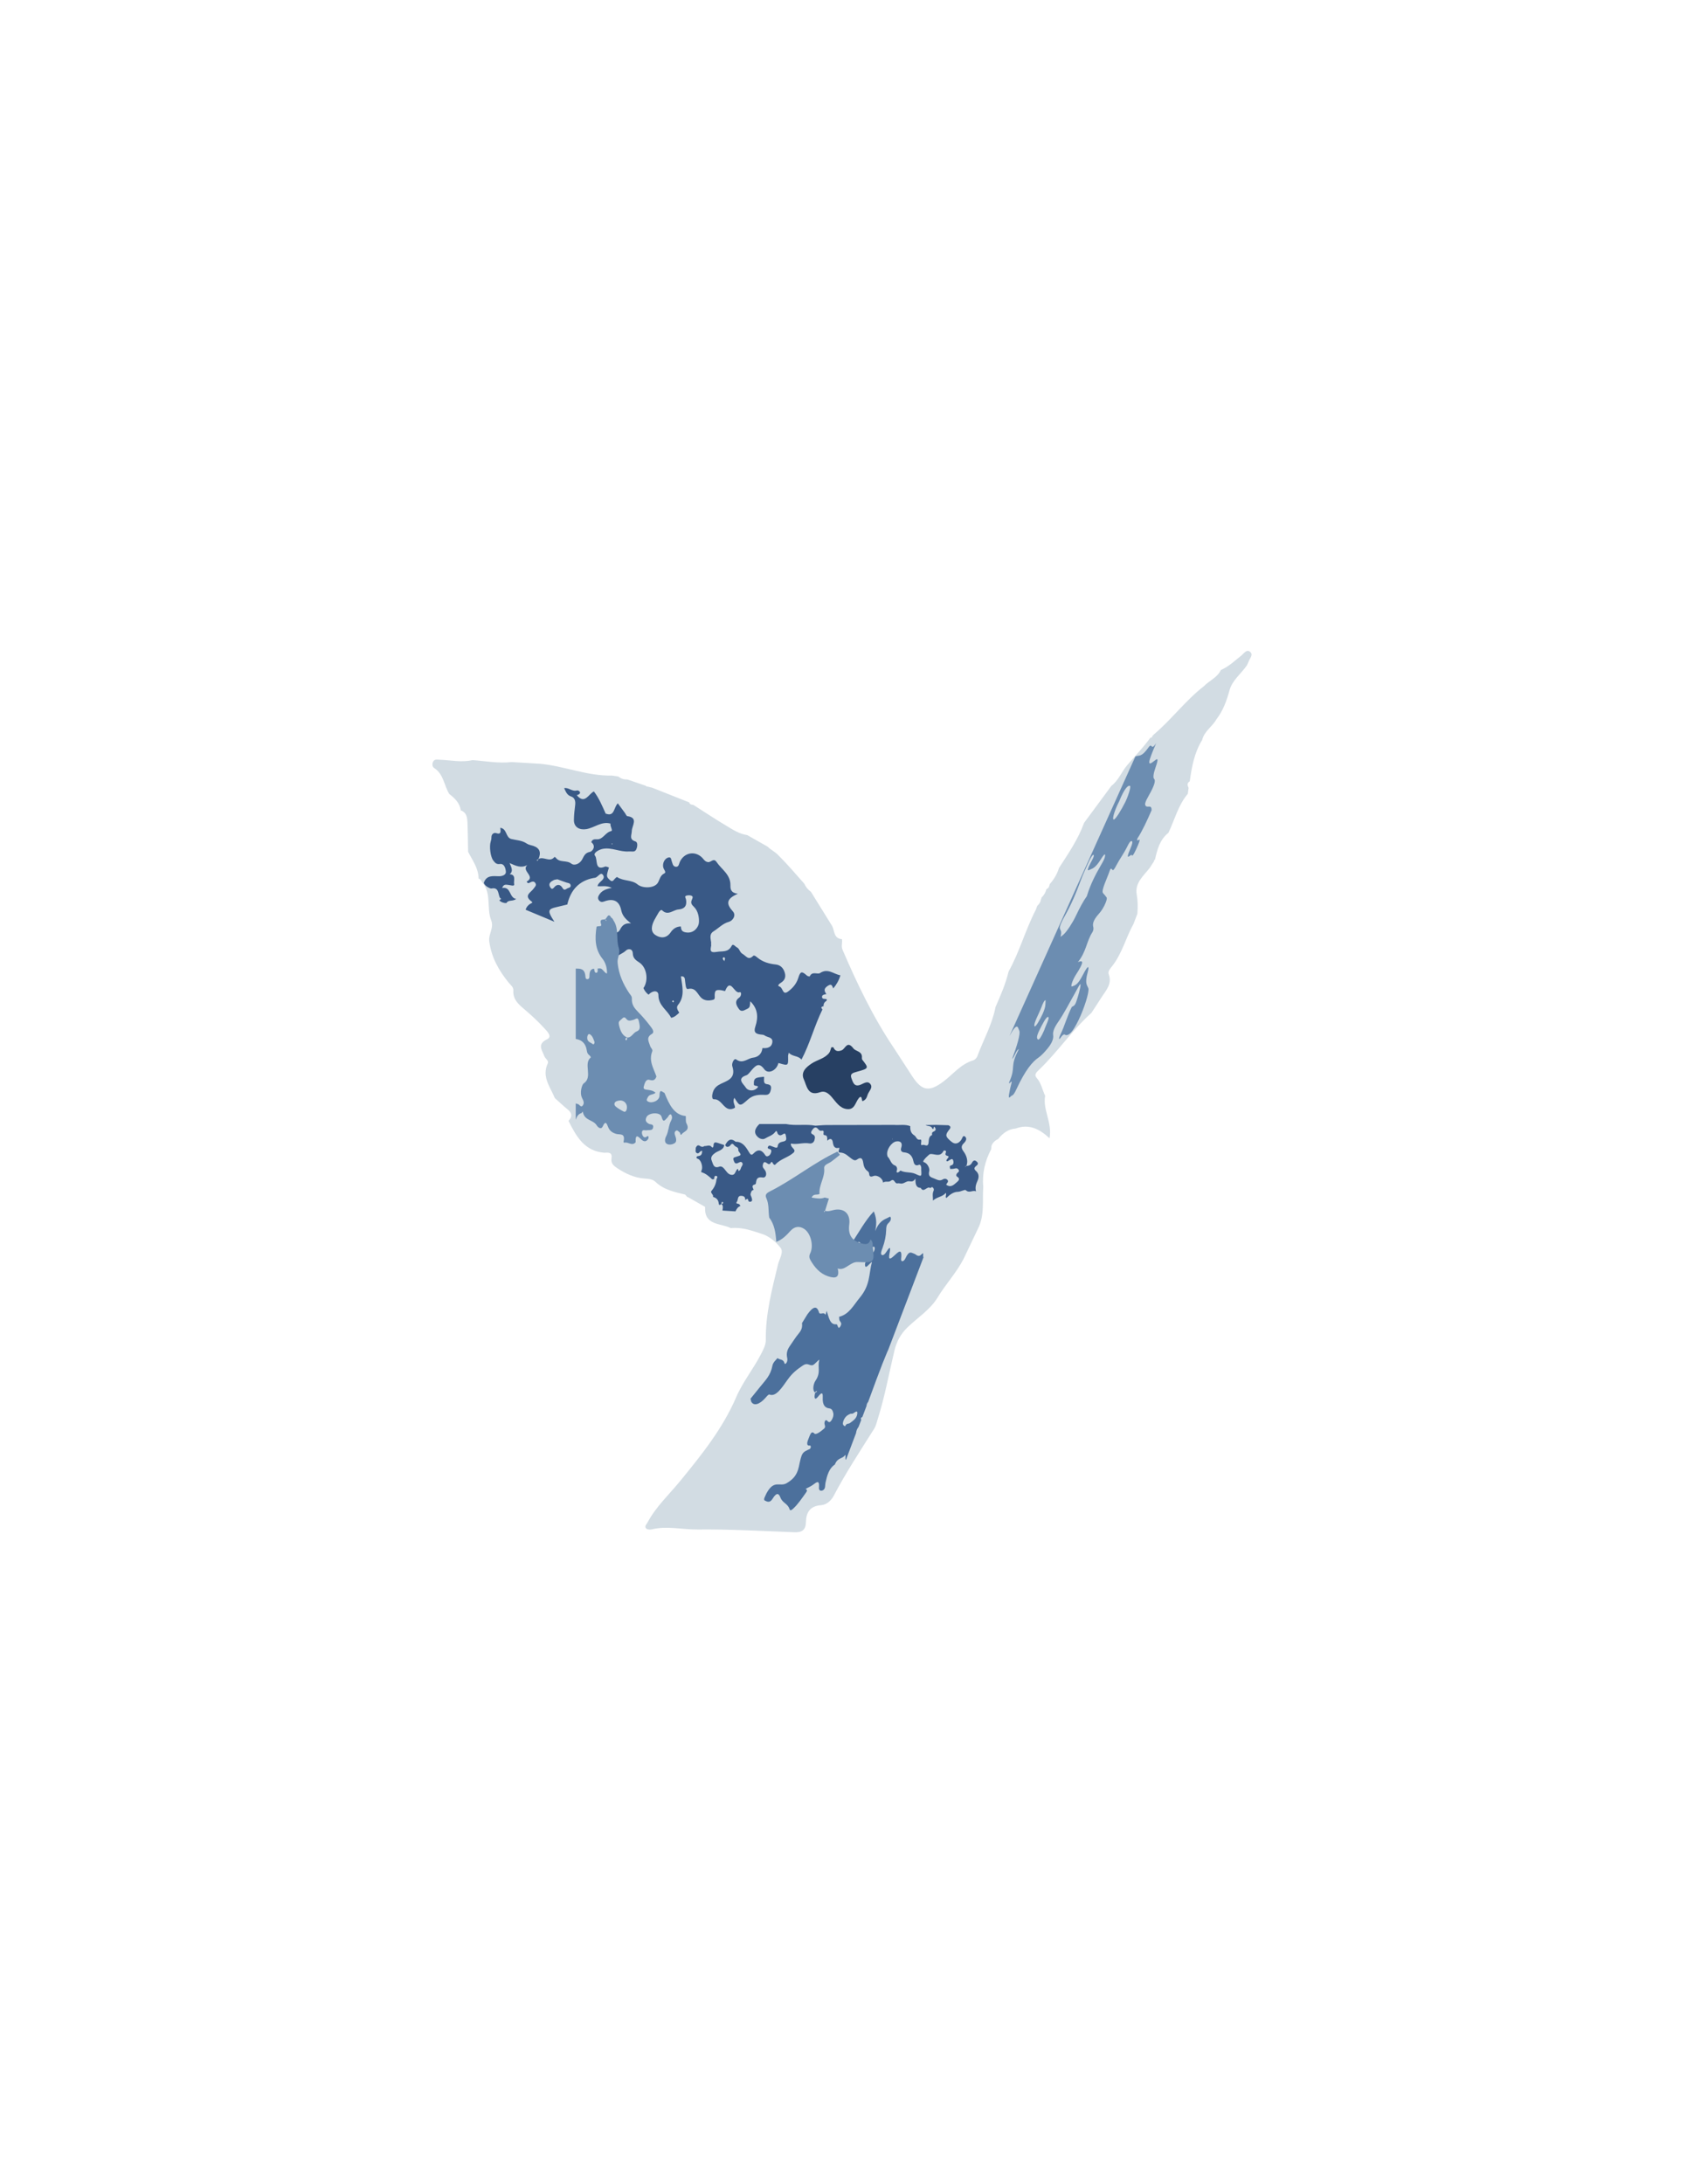 <?xml version="1.0" encoding="utf-8"?>
<!-- Generator: Adobe Illustrator 16.2.0, SVG Export Plug-In . SVG Version: 6.00 Build 0)  -->
<!DOCTYPE svg PUBLIC "-//W3C//DTD SVG 1.1//EN" "http://www.w3.org/Graphics/SVG/1.1/DTD/svg11.dtd">
<svg version="1.1" id="레이어_1" xmlns="http://www.w3.org/2000/svg" xmlns:xlink="http://www.w3.org/1999/xlink" x="0px"
	 y="0px" width="612px" height="792px" viewBox="0 0 612 792" enable-background="new 0 0 612 792" xml:space="preserve">
<path fill-rule="evenodd" clip-rule="evenodd" fill="#D2DCE3" d="M173.609,318.583c-0.006-3.735-2.215-6.612-3.794-9.733
	c-0.068-3.473-0.079-6.947-0.227-10.417c-0.079-1.86-0.216-3.806-2.438-4.576c-0.348-2.718-2.172-4.404-4.175-5.965
	c-1.909-3.079-1.993-7.197-5.478-9.412c-0.713-0.453-0.811-1.561-0.319-2.392c0.546-0.921,1.526-0.633,2.361-0.604
	c3.951,0.133,7.892,1.064,11.854,0.133c4.737,0.342,9.446,1.258,14.227,0.713c3.432,0.205,6.864,0.41,10.296,0.615
	c8.798,0.815,17.128,4.484,26.093,4.279c0.75,0.107,1.5,0.214,2.25,0.321c0.969,0.763,2.054,1.169,3.301,1.083
	c2.258,0.772,4.516,1.544,6.774,2.316c0.129,0.236,0.326,0.325,0.589,0.265c0.547,0.136,1.095,0.272,1.643,0.409
	c4.498,1.781,8.995,3.561,13.493,5.341l-0.045-0.089c0.152,0.914,0.933,0.861,1.574,1.023c3.833,2.44,7.615,4.964,11.516,7.291
	c2.505,1.494,4.958,3.199,7.969,3.619c2.479,1.407,4.959,2.814,7.438,4.22c1.076,1.107,2.485,1.737,3.619,2.86
	c3.401,3.371,6.507,6.988,9.662,10.57c0.533,1.194,1.342,2.163,2.399,2.927c2.567,4.137,5.134,8.273,7.702,12.411
	c0.923,1.773,0.522,4.536,3.543,4.743c0.26,1.277-0.374,2.471,0.241,3.9c5.289,12.295,11.026,24.342,18.534,35.472
	c2.237,3.441,4.477,6.881,6.711,10.323c3.461,5.33,6.142,5.829,11.315,1.942c3.537-2.657,6.312-6.361,10.827-7.68
	c0.613-0.18,1.278-0.919,1.511-1.55c2.192-5.939,5.386-11.51,6.583-17.814c1.848-4.193,3.667-8.396,4.745-12.871
	c3.982-7.137,6.084-15.104,9.849-22.336c0.175-0.475,0.351-0.949,0.526-1.424l-0.01-0.003c0.686-0.666,1.251-1.398,1.352-2.394
	c0.154-0.163,0.212-0.354,0.174-0.576c0.919-0.867,1.522-1.916,1.833-3.138c0.833-0.305,1.062-1.009,1.182-1.785
	c1.527-1.712,2.688-3.635,3.351-5.843c3.401-5.262,6.962-10.437,9.119-16.391c3.306-4.476,6.611-8.951,9.917-13.425
	c2.594-1.959,3.671-5.093,5.745-7.512c2.82-3.292,5.862-6.445,8.42-9.976c0.469,0.092,0.649-0.158,0.684-0.58
	c0.222-0.221,0.442-0.441,0.664-0.662c6.384-5.416,11.4-12.251,18.042-17.401c1.97-2.04,4.862-3.114,6.156-5.864
	c2.858-1.245,5.082-3.375,7.468-5.29c0.889-0.713,1.836-2.267,3.023-1.386c1.449,1.076-0.015,2.431-0.439,3.629
	c-0.163,0.462-0.402,0.896-0.608,1.343c-2.071,3.027-5.313,5.424-6.287,8.971c-1.056,3.841-2.316,7.43-4.755,10.576
	c-1.485,2.684-4.44,4.352-5.199,7.536c-2.845,4.595-3.771,9.766-4.503,14.994c-1.098,0.623-0.817,1.485-0.413,2.37
	c-0.094,0.711-0.187,1.423-0.28,2.136c-3.518,4.14-4.754,9.416-7.049,14.163c-3.149,2.489-4.049,6.104-4.879,9.753
	c-0.269,0.07-0.368,0.24-0.3,0.509c-0.536,0.827-1.072,1.653-1.608,2.48c-2.254,2.879-5.451,5.454-4.707,9.601
	c0.427,2.377,0.432,4.651,0.243,6.99c-0.462,1.222-0.925,2.444-1.388,3.665c-2.736,4.889-4.063,10.483-7.515,15.015
	c-0.715,1-1.937,2.06-1.497,3.251c1.326,3.593-1.022,5.866-2.637,8.43c-1.187,1.885-2.428,3.734-3.646,5.6
	c-7.018,6.304-12.286,14.22-19.093,20.72c-0.787,0.751-1.806,1.682-0.764,2.846c1.687,1.882,2.043,4.34,3.088,6.495
	c-0.96,5.021,2.632,9.639,1.593,15.399c-3.835-3.564-7.653-5.281-12.288-3.529c-2.743,0.193-4.689,1.73-6.341,3.763
	c-1.093,0.544-1.98,1.291-2.424,2.473c-0.051,0.47-0.102,0.94-0.151,1.411l0.001-0.092c-2.245,4.267-3.301,8.782-2.85,13.613
	c-0.361,4.973,0.527,10.095-1.768,14.838c-1.807,3.784-3.613,7.569-5.419,11.355c-2.599,4.98-6.464,9.101-9.373,13.903
	c-2.649,4.376-7.172,7.237-10.858,10.769c-2.571,2.463-4.037,5.252-4.839,8.637c-1.953,8.247-3.478,16.601-6.023,24.702
	c-0.373,1.19-0.655,2.469-1.306,3.503c-5.028,7.988-10.24,15.86-14.632,24.238c-0.939,1.792-2.58,3.316-4.668,3.468
	c-3.961,0.286-5.361,2.615-5.44,6.111c-0.066,2.94-1.489,3.804-4.287,3.692c-11.71-0.464-23.429-1.115-35.139-1.003
	c-5.461,0.053-10.923-1.385-16.387-0.064c-0.665,0.161-1.697,0.132-2.108-0.271c-0.805-0.786,0.118-1.563,0.51-2.295
	c3.042-5.686,7.779-10.039,11.798-14.952c7.75-9.477,15.419-19.001,20.305-30.377c2.383-5.548,6.235-10.23,8.973-15.566
	c0.867-1.689,1.81-3.376,1.783-5.267c-0.133-9.362,2.253-18.292,4.412-27.276c0.486-2.023,2.154-4.473,0.939-6.064
	c-1.658-2.172-4.178-4.222-6.739-5.042c-3.602-1.153-7.341-2.541-11.315-2.099c-3.651-1.868-9.668-0.845-9.328-7.621
	c0.006-0.129-0.365-0.293-0.576-0.413c-1.9-1.085-3.803-2.164-5.706-3.245c0,0-0.139,0.076-0.139,0.076
	c-0.262-0.316-0.523-0.632-0.785-0.947c-3.851-0.952-7.756-1.713-10.8-4.634c-1.104-1.059-2.697-1.096-4.21-1.221
	c-3.551-0.294-6.689-1.781-9.619-3.71c-1.25-0.822-2.423-1.756-2.113-3.595c0.357-2.118-1.041-2.174-2.549-2.02
	c-7.29-0.546-10.256-5.967-13.05-11.579c1.377-1.449,1.36-2.76-0.251-4.078c-1.621-1.326-3.146-2.77-4.712-4.16
	c-1.634-4.041-4.86-7.723-2.55-12.625c0.441-0.935-0.931-1.678-1.259-2.593c-0.786-2.186-2.778-4.3,1.033-6.137
	c1.985-0.957-0.085-2.934-0.992-3.927c-2.268-2.481-4.75-4.792-7.323-6.962c-2.171-1.829-4.162-3.603-3.958-6.771
	c0.083-1.28-0.965-1.952-1.665-2.811c-3.604-4.425-6.326-9.209-7.073-15.044c-0.338-2.645,1.789-4.828,0.698-7.582
	c-1.718-4.34,0.176-9.543-3.091-13.596C174.64,319.558,174.448,318.776,173.609,318.583z"/>
<path fill-rule="evenodd" clip-rule="evenodd" fill="#395986" d="M235.279,360.679c-0.818-0.623-1.444-1.413-1.857-2.388
	c1.975-2.841,1.208-7.547-1.521-9.306c-1.167-0.751-2.267-1.502-2.331-3.194c-0.076-2.049-1.838-1.763-2.461-1.15
	c-1.204,1.183-2.822,1.525-3.96,2.696c-1.919-1.147-3.837-2.296-5.755-3.443c0.6-0.39,1.199-0.78,1.799-1.171
	c4.333-0.566-0.404-4.278,1.982-5.61c1.127,0.821,2.773,1.855,3.761-0.053c0.845-1.637,1.85-2.407,3.964-2.238
	c-1.909-1.531-3.104-2.672-3.551-4.835c-0.703-3.416-2.936-4.335-6.22-3.096c-0.753,0.283-1.332,0.175-1.813-0.4
	c-0.517-0.616-0.401-1.295,0.002-1.956c0.949-1.563,2.461-2.206,4.638-2.581c-2.061-0.98-3.608-0.481-5.103-0.613l-0.082-0.108
	c0.077-0.186,0.139-0.382,0.237-0.556c0.652-1.143,2.745-1.925,1.762-3.395c-0.87-1.301-1.825,0.79-2.867,0.997
	c-0.188,0.038-0.382,0.046-0.57,0.081c-5.192,0.984-8.3,4.267-9.53,9.615c-1.38,0.334-2.757,0.683-4.142,0.998
	c-2.651,0.605-2.927,1.302-1.461,3.782c0.297,0.502,0.623,0.986,0.935,1.479c-3.479-1.451-6.959-2.903-10.438-4.355
	c0.231-0.939,0.813-1.581,1.561-2.102c0.311-0.217,1.269-0.396,0.587-0.895c-3.013-2.206-0.219-3.258,0.736-4.67
	c0.43-0.636,1.232-1.18,0.587-2.084c-0.501-0.704-1.182-0.471-1.832-0.158c-0.395,0.189-0.84,0.574-1.265-0.311
	c3.457-1.905-2.166-3.843,0.241-6.012c-2.207,1.253-4.082,0.349-6.444-0.695c0.777,1.736,1.353,3.022,0.042,4.058l-0.086,0.08
	l0.074-0.093c2.44,0.12,1.373,2.42,1.618,3.545c0.221,1.007-1.31,0.403-2.091,0.333c-0.816-0.071-1.717-0.4-2.254,1.108
	c3.345-0.579,2.434,3.555,5.102,3.976c-1.352,1.023-2.822,0.188-3.545,1.479c-0.965,0.07-1.804-0.262-2.553-0.884
	c0.076-0.118,0.151-0.236,0.228-0.353c0.146-0.073,0.292-0.145,0.437-0.218c-0.109-0.101-0.218-0.201-0.326-0.301
	c-0.081-0.098-0.159-0.198-0.236-0.3c-0.608-1.463-0.356-3.807-3.085-3.192c-0.16,0.036-2.232-0.689-2.676-2.056
	c0.947-2.917,3.426-2.441,5.433-2.409c1.445,0.024,2.663-0.588,2.575-1.633c-0.086-1.015-0.458-3.044-2.218-2.799
	c-1.259,0.176-1.757-0.504-2.362-1.282c-1.025-1.321-1.502-5.094-0.921-6.879c0.153-0.469,0.264-0.986,0.253-1.478
	c-0.026-1.279,0.961-1.815,1.687-1.57c2.086,0.707,1.602-0.886,1.531-1.923c2.504,0.33,1.889,3.531,4.007,4.063
	c1.864,0.467,3.869,0.473,5.542,1.625c0.76,0.521,1.621,0.597,2.438,0.874c2.319,0.787,2.903,2.385,1.863,4.77
	c-0.213,0.136-0.426,0.27-0.639,0.405c0.087,0.093,0.175,0.186,0.262,0.278c0.128-0.225,0.257-0.449,0.387-0.674
	c1.813-1.156,4.077,1.404,5.786-0.763c0.026-0.033,0.37,0.118,0.472,0.258c1.423,1.953,3.877,0.77,5.66,2.161
	c1.18,0.922,3.141-0.026,3.935-1.551c0.693-1.33,1.077-2.377,2.817-2.717c0.86-0.168,2.397-2.009,0.476-3.514l0.003,0.003
	c0.365-1.095,1.146-1.078,2.086-1.042c2.182,0.083,3.011-2.527,5.104-2.97c0.795-0.167-0.443-1.733-0.22-2.714l0.086-0.103
	l-0.101,0.088c-3.229-0.945-5.789,1.517-8.768,2.005c-2.364,0.388-4.519-0.617-4.487-3.331c0.021-1.785,0.217-3.577,0.447-5.35
	c0.188-1.454-0.143-2.728-1.458-3.154c-1.536-0.498-1.938-1.782-2.532-3.013c1.629-0.362,2.906,1.366,4.673,0.813
	c0.478-0.148,2.147,0.902,0.115,1.689c-0.002,0-0.199-0.075-0.199-0.075l0.081,0.213c2.851,3.328,4.169-0.539,6.111-1.46
	c1.858,2.407,3.015,5.214,4.251,7.976l-0.084,0.146l0.14-0.089c3.259,1.305,2.857-2.313,4.388-3.717
	c0.877,1.188,1.719,2.332,2.559,3.476c0.296,0.401,0.546,1.119,0.885,1.165c4.149,0.586,1.656,3.471,1.619,5.372
	c-0.03,1.526-1.086,3.057,1.334,3.808c0.933,0.29,0.729,2.058,0.218,2.999c-0.538,0.99-1.628,0.549-2.576,0.624
	c-3.25,0.261-6.285-1.57-9.521-0.936c-1.438,0.281-3.6,1.523-2.806,2.485c1.076,1.298-0.27,5.604,3.628,3.955
	c0.369-0.156,0.928,0.186,1.398,0.296l0.031,0.04c-0.241,0.876-0.584,1.737-0.697,2.63c-0.112,0.895,0.539,1.465,1.147,1.99
	c0.798,0.688,1.179,0.04,1.641-0.51c0.242-0.288,0.759-0.741,0.873-0.664c2.278,1.55,5.313,0.916,7.411,2.663
	c1.857,1.546,6.231,1.454,7.41-0.653c0.669-1.197,0.844-2.653,2.296-3.325c0.699-0.324,0.173-1.015-0.116-1.547
	c-0.85-1.566-0.003-3.771,1.563-4.208c1.07-0.298,1.002,0.617,1.226,1.226c0.308,0.835,0.39,1.948,1.421,2.104
	c1.201,0.182,1.208-1.05,1.573-1.823c1.71-3.613,6.056-4.094,8.545-0.927c0.452,0.573,0.911,0.975,1.655,1.074
	c1.042,0.139,2.033-1.638,3.102-0.04c1.82,2.725,5.089,4.482,5.028,8.462c-0.02,1.379,0.121,2.712,2.694,3.06
	c-4.317,1.846-4.241,3.704-1.802,6.395c1.287,1.422-0.049,3.389-1.457,3.772c-2.246,0.613-3.707,2.294-5.546,3.435
	c-1.792,1.11-0.943,2.858-0.857,4.41l0.017-0.03c-0.04,0.068-0.118,0.14-0.111,0.203c0.016,0.149,0.071,0.294,0.111,0.441
	l-0.017-0.023c-0.275,1.702-0.724,2.954,2.06,2.458c2.039-0.363,4.031,0.315,5.335-2.158c0.543-1.028,1.273,0.217,1.91,0.519
	c0.996,0.473,0.976,1.759,2.064,2.374c1.309,0.739,2.088,2.485,3.831,0.731c0.381-0.384,1.074,0.207,1.534,0.588
	c1.966,1.628,4.24,2.271,6.696,2.528c1.656,0.174,2.772,1.275,3.262,3.003c0.456,1.603-0.05,2.756-1.401,3.605
	c-0.49,0.308-1.585,1.07-0.492,1.394c1.255,0.37,1.052,3.283,3.025,1.834c1.685-1.238,3.068-2.773,3.737-4.909
	c0.787-2.51,1.271-2.617,3.195-0.884c0.242,0.219,0.958,0.33,0.986,0.265c0.874-2.008,2.837-0.613,3.726-1.204
	c2.868-1.905,4.974,0.414,7.396,0.806c-0.513,1.802-1.411,3.371-2.592,4.767c-0.414-0.827-0.478-1.929-1.949-0.961
	c-1.462,0.96-1.479,1.774-0.535,2.998l0.001-0.003c-0.639,0.171-1.581,0.208-1.592,1.002c-0.013,0.958,0.982,0.678,1.588,0.831
	l0.153,0.149c0.029,0.18-0.015,0.337-0.134,0.47c-0.694,0.444-1.122,1.049-1.045,1.952l0.007,0.003
	c-0.748,0.148-1.153,0.431-0.407,1.161c-2.913,5.899-4.539,12.397-7.619,18.219c-1.203-1.548-3.274-1.005-4.604-2.526
	c-0.138,0.666-0.259,0.961-0.251,1.254c0.088,3.534,0.093,3.533-3.196,2.567c-0.091-0.026-0.191-0.019-0.289-0.026l-0.136-0.085
	l0.081,0.143c-0.651,2.614-3.685,4.066-5.073,2.181c-1.838-2.498-2.971-1.576-4.466,0.125c-0.64,0.728-1.408,1.818-2.029,2.02
	c-3.814,1.232-0.908,3.319-0.303,4.383c0.713,1.257,2.686,1.505,3.885,0.521c1.757-1.442-0.877-0.697-0.888-1.542
	c-0.015-1.089-0.028-2.083,1.124-2.431c0.823-0.248,1.708-0.265,2.564-0.384l-0.005-0.007c0.17,0.999-0.502,2.498,1.09,2.702
	c1.316,0.169,1.664,0.717,1.388,2c-0.264,1.231-0.699,1.968-2.125,1.884c-2.176-0.127-4.314,0.004-6.153,1.65
	c-2.929,2.626-2.976,2.567-4.93-0.578c-0.881,1.395,0.353,2.744,0.178,3.599c-3.835,2.162-4.477-3.306-7.623-3.089
	c-0.574,0.039-0.721-0.848-0.611-1.502c0.258-1.536,0.761-2.667,2.234-3.607c2.41-1.538,6.668-1.851,5.046-6.902
	c-0.296-0.925,0.615-3.005,1.407-2.427c2.406,1.756,4.097-0.385,6.083-0.632c1.884-0.236,3.219-1.327,3.447-3.502l-0.013,0.015
	c1.675,0.142,3.359-0.174,3.607-2.147c0.233-1.867-1.84-1.688-2.848-2.464c-0.35-0.269-0.921-0.245-1.397-0.307
	c-1.695-0.225-2.666-0.7-1.909-2.946c1.095-3.25,0.944-6.422-1.876-9.115c-0.1,2.554-0.199,2.325-2.105,3.248
	c-1.371,0.664-1.871-0.237-2.324-0.931c-0.796-1.219-1.167-2.561,0.438-3.637c0.818-0.55,0.933-2.23,0.109-1.943
	c-1.933,0.672-3.219-5.49-5.222-0.458c-0.035,0.09-0.869-0.202-1.336-0.271c-2.141-0.313-2.548,0.098-2.426,2.518
	c0.045,0.882-0.501,0.942-1.089,1.059c-1.501,0.299-2.94,0.128-4.023-1.054c-1.295-1.413-1.917-3.62-4.604-2.981
	c-0.815,0.193-0.854-1.612-1.012-2.581c-0.156-0.959,0.063-2.151-1.539-1.979c0.453,3.567,1.545,7.153-1.072,10.362
	c-0.733,0.899-0.123,1.931,0.464,2.784c-0.871,0.819-1.729,1.662-2.948,1.868c-1.364-2.833-4.624-4.363-4.616-8.26
	C238.863,359.068,236.779,359.018,235.279,360.679z M246.981,335.947l0.044,0.045c0.042,1.449,0.585,1.979,2.114,2.138
	c2.693,0.281,4.245-1.968,4.398-3.485c0.176-1.743-0.227-4.32-1.786-5.809c-0.863-0.822-1.245-1.397-0.792-2.523
	c0.205-0.511,0.667-1.213-0.147-1.533c-0.508-0.199-1.162-0.18-1.704-0.047c-0.975,0.238-0.332,0.895-0.236,1.423
	c0.414,2.302-0.578,3.458-2.727,3.615c-1.976,0.144-3.837,2.446-5.982,0.274c-0.313-0.317-0.989,0.379-1.296,0.946
	c-0.476,0.878-1.021,1.716-1.483,2.602c-0.988,1.891-1.542,4.143,0.334,5.419c1.745,1.188,3.997,1.411,5.597-0.955
	C244.175,336.781,245.4,335.955,246.981,335.947z M202.229,318.836c-0.475,0.101-0.986,0.104-1.397,0.319
	c-0.972,0.511-2.054,1.18-1.244,2.527c0.817,1.359,1.294,0.058,1.956-0.427c1.03-0.755,1.942-0.296,2.557,0.773
	c0.667,1.161,1.318,0.213,1.954,0.001c0.434-0.146,1.032-0.28,0.964-0.938c-0.096-0.93-0.897-0.864-1.522-1.07
	C204.404,319.666,203.332,319.241,202.229,318.836z M262.761,348.519c0.132-0.483,0.256-0.739,0.25-0.991
	c-0.005-0.142-0.211-0.375-0.351-0.395c-0.36-0.053-0.502,0.26-0.438,0.556C262.271,347.923,262.488,348.117,262.761,348.519z
	 M244.163,362.717c-0.115,0.129-0.32,0.266-0.305,0.366c0.021,0.141,0.206,0.253,0.321,0.378c0.105-0.121,0.303-0.252,0.291-0.358
	C244.453,362.964,244.272,362.846,244.163,362.717z M222.113,305.834c-0.261,0.005-0.315,0.121-0.136,0.325
	c0.022,0.024,0.146-0.051,0.224-0.081C222.172,305.997,222.142,305.916,222.113,305.834z"/>
<path fill-rule="evenodd" clip-rule="evenodd" fill="#395986" d="M350.543,422.777c0.839-0.034,1.584-0.269,2.025-1.104
	c0.433-0.821,0.956-1.199,1.763-0.468c0.83,0.754,0.298,1.16-0.308,1.659c-0.651,0.538-0.729,1.071,0.037,1.737
	c1.036,0.899,1.17,2.132,0.617,3.412c-0.521,1.206-1.052,2.401-0.594,3.993c-1.237-0.598-2.421,0.805-3.723-0.443
	c-0.37-0.354-1.773,0.584-2.907,0.594c-1.546,0.013-2.979,1.073-4.158,2.263c-0.549-0.59,0.213-1.07-0.195-1.87
	c-1.199,1.494-3.146,1.389-4.649,2.787c0.056-1.282-0.32-2.406,0.224-3.533c0.193-0.402,0.08-0.835-0.22-1.169
	c-0.432-0.478-0.917,0.206-0.935,0.191c-1.16-1.017-2.407,1.949-3.502-0.079l0.054-0.053l-0.048,0.059
	c-1.832-0.107-1.931-1.528-1.949-3.405c-0.668,1.159-1.317,1.119-2.199,0.981c-1.119-0.175-2.076,1.149-3.358,0.799
	c-0.318-0.087-0.682-0.097-1.006-0.035c-0.966,0.184-1.049-2.006-2.381-0.911c-0.795,0.654-1.918-0.057-2.785,0.647
	c-0.063-1.556-2.096-2.931-3.521-2.382c-0.948,0.364-1.445,0.26-1.525-0.848c-0.033-0.479-0.274-0.744-0.627-1
	c-0.965-0.698-1.348-1.742-1.506-2.917c-0.239-1.781-0.91-2.185-2.232-1.247c-0.669,0.474-1.161,0.281-1.725-0.088
	c-1.424-0.931-2.515-2.401-4.477-2.434c-1.047-0.019-0.133-1.049-0.27-1.744c-1.597,0.463-2.13-0.437-2.34-1.971
	c-0.157-1.143-0.811-1.724-2.018-0.567c-0.018-1.032,0.17-1.98-1.041-2.038c-0.414-0.021-0.346-0.544-0.286-0.906
	c0.096-0.581-0.169-0.806-0.679-0.692c-0.666,0.148-0.995-0.209-1.417-0.709c-0.616-0.729-1.351-0.512-1.868,0.244
	c-0.388,0.566-1.009,1.303-0.017,1.779c1.024,0.494,0.904,1.17,0.675,2.059c-0.273,1.061-1.144,1.366-1.863,1.237
	c-2.268-0.408-4.469,0.535-6.695,0.047c-0.132,1.316,1.126,1.648,1.332,2.618c-0.102,0.216-0.152,0.491-0.312,0.637
	c-1.992,1.821-4.788,2.284-6.655,4.356c-0.271,0.302-0.737-0.063-0.936-0.499c-0.165-0.361-0.418-0.688-0.711-0.165
	c-0.511,0.908-0.988,0.435-1.537,0.07c-0.779-0.519-1.128-0.308-1.363,0.698c-0.219,0.937,0.356,1.326,0.732,1.869
	c0.878,1.267,0.502,2.937-0.781,2.727c-2.027-0.332-2.296,0.619-2.471,2.169c-0.016,0.135-0.218,0.319-0.36,0.354
	c-1.316,0.32-0.812,1.117-0.463,1.879c0,0.002-0.053,0.078-0.053,0.078c-0.521,0.174-0.848,0.525-0.929,1.107
	c-0.373,0.691,0.166,1.218,0.295,1.819c0.108,0.5,0.363,1.105-0.317,1.344c-0.751,0.263-0.971-0.305-1.079-0.94
	c-0.093-0.016-0.186-0.031-0.278-0.047c-0.23,0.142-0.461,0.282-0.691,0.423c0.059-1.042-0.363-1.482-1.398-1.533
	c-1.526-0.076-1.091,1.448-1.616,2.145c-0.654,0.868,0.615,0.591,0.918,0.952c0.146,0.175,0.254,0.385,0.379,0.579
	c-0.931,0.316-1.422,1.083-1.809,1.956c-1.575-0.099-3.15-0.198-4.726-0.297c0.131-0.841,0.384-1.703-0.356-2.4
	c0.262-0.087,0.582-0.111,0.641-0.463c0.013-0.073-0.229-0.292-0.318-0.271c-0.354,0.082-0.302,0.434-0.343,0.714
	c-0.44,0.39-0.885,0.73-0.989-0.253c-0.139-1.314-0.924-1.959-2.053-2.271c0.282-0.886-1.144-1.503-0.565-2.173
	c1.096-1.27,1.688-2.665,1.838-4.324c0.311-0.406,0.491-0.979-0.077-1.11c-0.8-0.184-0.734,0.605-0.788,1.162
	c-0.245,0.017-0.491,0.034-0.736,0.051c-1.153-1.094-2.339-2.132-3.885-2.569c-0.029-0.129-0.058-0.259-0.087-0.389
	c0.766-1.039,0.188-3.655-0.987-4.374c-0.28-0.172-0.748-0.158-0.693-0.631c0.053-0.452,0.49-0.427,0.818-0.483
	c1.123-0.193,1.142-0.971,1.241-1.876c-1.018-0.034-1.126,1.366-2.014,0.782c-0.692-0.454-0.235-1.221-0.353-1.836
	c0.354-0.676,0.722-1.289,1.587-0.683c0.522,0.367,1.069,0.397,1.604,0.005c0.883,0.096,1.815-0.667,2.667,0.396
	c0.35,0.438,0.618-0.166,0.62-0.625c0.006-1.174,0.633-1.222,1.479-0.926c0.801,0.28,1.61,0.531,2.416,0.795
	c-0.117,0.331-0.166,0.717-0.363,0.981c-0.738,0.993-1.954,1.19-2.896,1.843c-0.931,0.645-1.873,1.515-1.316,2.787
	c0.491,1.123,0.631,3.024,2.712,2.245c0.754-0.283,1.321,0.127,1.898,0.807c0.716,0.844,1.327,1.996,2.559,2.149
	c1.31,0.163,1.389-1.14,1.971-1.894c0.485-0.63,0.506,0.113,0.58,0.459c0.001,0-0.049,0.092-0.049,0.092l0.087-0.052
	c0.508-0.15,0.719-0.589,0.844-1.055c0.178-0.658,0.985-1.283,0.458-1.959c-0.485-0.62-1.141-0.026-1.72,0.187
	c-0.977,0.358-1.163-0.508-1.404-1.146c-0.313-0.83,0.254-0.981,0.866-1.159c2.052-0.593,2.045-0.611,0.939-2.101
	c-0.063-0.084-0.083-0.229-0.072-0.339c0.118-1.173-1.031-1.124-1.4-1.636c-1.071-1.489-1.354,0.056-1.954,0.306
	c-0.621,0.26-1.119,0.202-1.396-0.526c0.862-1.612,1.861-2.742,3.685-1.237c0.149,0.124,0.444,0.049,0.671,0.076
	c2.344,0.283,3.34,2.283,4.439,4.032c0.6,0.955,0.991,0.705,1.528,0.146c1.41-1.468,2.671-1.427,3.892,0.226
	c0.356,0.48,0.526,1.063,1.306,0.779c0.698-0.254,0.956-0.801,1.14-1.46c0.192-0.691-0.105-1.01-0.721-1.146
	c-0.371-0.082-0.673-0.282-0.438-0.752c0.173-0.344,0.461-0.546,0.854-0.41c0.541,0.187,1.077,0.387,1.61,0.597
	c0.415,0.164,0.982,0.192,1.025-0.26c0.148-1.532,1.208-1.652,2.279-1.907c1.319-0.313,0.775-1.47,0.68-2.218
	c-0.132-1.028-0.836-0.491-1.3-0.211c-0.901,0.543-1.557-0.015-1.756-0.724c-0.273-0.978-0.578-0.509-0.854-0.161
	c-0.95,1.199-2.393,1.524-3.594,2.266c-0.835,0.517-2.005,0.007-2.479-0.399c-1.688-1.456-1.445-3.056,0.429-4.852
	c3.213,0,6.427,0,9.641,0c3.534,0.744,7.15-0.082,10.687,0.613c1.354-0.083,2.709-0.234,4.064-0.239
	c8.16-0.033,16.32-0.033,24.48-0.045c1.949,0.155,3.94-0.302,5.849,0.445c-0.046,1.381,0.159,2.556,1.485,3.359
	c0.727,0.44,0.817,1.852,2.157,1.512c0.367-0.094,0.384,0.477,0.344,0.851c-0.053,0.481-0.301,1.417,0.438,1.102
	c0.714-0.305,2.032,1.063,2.227-0.891c0.098-0.98,0.053-2.253,1.294-2.729l-0.008,0.008c-0.072-0.482-0.137-0.939,0.436-1.186
	c0.553-0.237,1.112-0.627,0.709-1.329c-0.728-1.267-0.478,0.336-0.787,0.33c-0.093-0.002-0.244-0.059-0.27-0.13
	c-0.445-1.227-1.703-0.718-2.453-1.283c1.256-0.023,2.512-0.048,3.768-0.071c1.499,0.043,2.998,0.086,4.497,0.129
	c1.36,0.576,0.502,1.317,0.065,1.9c-1.276,1.7-1.131,2.311,1.122,4.138c1.209,0.98,2.475,0.688,3.496-0.772
	c0.358-0.513,0.563-1.746,1.28-1.204c0.816,0.615,0.54,1.559-0.317,2.397c-0.825,0.809-1.262,1.571-0.14,3.066
	c0.881,1.172,1.848,3.255,1,5.242c-0.117,0.116-0.508,0.011-0.291,0.396C350.357,423.051,350.45,422.914,350.543,422.777z
	 M344.694,423.869l0.002,0.003c0.013-0.505-0.535-1.116,0.505-1.356c0.819-0.189,0.784-1.264,0.566-1.822
	c-0.318-0.813-0.942-0.187-1.437,0.046c-0.319,0.149-0.611,0.589-1.005,0.211c-0.115-0.744,1.542-1.539,0.401-1.822
	c-1.572-0.391-0.01-1.492-0.719-1.862c-0.305-0.159-0.626-0.14-0.763,0.127c-1.194,2.314-3.122,0.955-4.746,1.052
	c-0.433,0.026-2.639,2.229-2.557,2.705c0.056,0.318,0.311,0.247,0.501,0.344c1.21,0.616,1.862,2.3,1.682,3.038
	c-0.483,1.968,0.32,2.256,1.736,2.783c1.116,0.416,2.012,1.098,3.229,0.304c0.439-0.286,1.185-0.277,1.615,0.209
	c0.636,0.719-0.359,1.219-0.427,1.771c1.782,1.231,2.854-0.127,3.971-1.049c0.593-0.489,1.093-1.212,0.019-1.851
	c-0.434-0.258-0.434-0.635-0.196-1.079c0.269-0.501,1.253-0.756,0.585-1.6c-0.559-0.706-1.275-0.242-1.934-0.188
	C345.383,423.861,345.038,423.858,344.694,423.869z M332.97,422.503c-0.992,0.267-1.44-0.554-1.617-1.454
	c-0.388-1.976-1.435-3.036-3.362-3.198c-0.967-0.082-1.393-0.657-1.044-1.703c0.541-1.624-0.161-2.515-1.782-2.269
	c-1.776,0.27-3.646,3.053-3.302,4.928c0.042,0.231,0.067,0.524,0.21,0.666c0.969,0.958,1.092,2.649,2.651,3.164
	c0.433,0.142,0.951,0.936,0.602,1.855c-0.278,0.73,0.246,0.807,0.77,0.479c0.228-0.142,0.511-0.555,0.608-0.504
	c1.709,0.892,3.69,0.409,5.405,1.202c2.247,1.04,2.241,1.05,2.09-1.432c-0.021-0.359,0.044-0.734-0.033-1.077
	C334.044,422.623,333.873,422.046,332.97,422.503z M323.811,413.023c-0.021-0.042-0.031-0.104-0.063-0.12s-0.084,0.017-0.127,0.029
	c0.035,0.063,0.069,0.127,0.104,0.192C323.754,413.091,323.782,413.057,323.811,413.023z"/>
<path fill-rule="evenodd" clip-rule="evenodd" fill="#4C709C" d="M316.994,439.25c0.706,1.828,1.29,3.765,0.489,7.163
	c1.302-3.276,2.881-4.09,4.5-4.784c0.49-0.211,1.108-0.871,1.192,0.086c0.067,0.767-0.396,1.34-0.85,1.756
	c-0.819,0.754-0.821,1.681-0.845,2.522c-0.061,2.087-0.472,4.211-1.307,6.501c-0.307,0.839-0.86,2.104-0.333,2.512
	c0.502,0.389,1.208-0.252,1.827-1.242c1.278-2.047,1.453-1.358,1.058,0.536c-0.607,2.905,0.413,2.159,1.574,1.097
	c1.533-1.4,3.063-3.069,2.611,0.985c-0.16,1.438,1.007,1.11,1.534-0.063c1.371-3.051,2.199-2.011,3.164-1.726
	c0.903,0.266,1.438,1.637,2.943,0.019c0.629-0.677,0.188,0.863,0.403,1.18l0.107-0.015c-0.111,0.297-0.222,0.594-0.332,0.892
	c-4.166,10.92-8.332,21.84-12.497,32.76c-0.133,0.288-0.266,0.577-0.399,0.865c-0.444,1.094-0.888,2.188-1.331,3.282
	c-0.111,0.267-0.223,0.536-0.334,0.804c-0.79,2.072-1.579,4.145-2.367,6.216c-0.185,0.503-0.37,1.007-0.555,1.509
	c-0.765,2.075-1.528,4.151-2.293,6.225c-0.365,0.425-0.571,0.927-0.612,1.507c-0.5,1.323-1.001,2.648-1.501,3.973
	c-0.546,0.196-0.651,0.561-0.407,1.061c-0.328,0.851-0.656,1.701-0.984,2.553c-0.519,0.64-0.808,1.386-0.898,2.226
	c-1.215,3.218-2.43,6.436-3.646,9.652c-0.519-0.119,0.153-2.211-0.356-1.604c-1.229,1.461-2.606,0.736-3.674,3.317l-0.123,0.114
	c-1.983,1.342-2.69,3.806-3.285,6.509c-0.195,0.889,0.077,2.185-0.923,2.727c-0.708,0.384-1.54,0.185-1.445-0.97
	c0.256-3.153-1.046-1.783-2.291-0.918c-0.854,0.594-1.704,0.935-2.554,1.387l-0.092,0.071l0.09-0.089
	c0.29,0.223,0.814,0.442,0.185,1.316c-1.521,2.111-3.013,4.374-4.722,5.903c-0.551,0.492-1.055,0.86-1.283,0.164
	c-0.693-2.12-2.53-2.174-3.309-4.204c-0.481-1.252-1.214-2.271-2.883,0.467c-0.986,1.619-1.995,0.975-2.734,0.643
	c-0.794-0.355,0.196-1.705,0.555-2.648c2.79-5.166,4.84-2.192,7.335-3.69c1.839-1.105,3.676-2.504,4.407-5.953
	c1.091-5.147,1.091-5.144,4.029-6.467c0.078-0.036,0.195-0.403,0.34-0.713c-0.095-0.176-0.155-0.543-0.299-0.514
	c-1.114,0.225-1.363-0.605-0.575-2.44c0.554-1.29,0.984-3.167,2.137-1.905c0.544,0.594,2.277-0.705,3.435-1.703
	c1.138-0.981-0.375-1.611,0.522-3.007c0.318-0.283,0.554-0.082,0.781,0.166c0.442,0.482,0.957,0.736,1.656-0.568
	c0.705-1.314,0.577-2.248,0.238-3.036c-0.258-0.601-0.636-0.896-1.166-0.958c-1.524-0.177-2.581-1.079-2.436-4.032
	c0.083-1.679-0.342-1.974-1.624-0.32c-1.167,1.503-1.624,0.809-1.158-1.233c0.2-0.145,0.398-0.287,0.598-0.429
	c-0.014-0.145-0.027-0.288-0.04-0.432c-0.193,0.214-0.385,0.428-0.579,0.643c-1.026-0.728-0.606-3.093,0.17-4.241
	c2.052-3.028,0.702-4.834,1.361-7.353c0.252-0.961-1.599,1.566-2.46,1.743c-0.268,0.055-0.52,0.006-0.756-0.059
	c-0.862-0.234-1.44-0.743-2.842,0.223c-1.92,1.32-3.62,2.558-5.39,5.036c-2.102,2.943-4.254,6.374-6.596,5.424
	c-0.362-0.146-0.961,0.638-1.474,1.215c-2.236,2.514-4.311,2.996-5.165,1.32c-0.082-0.339-0.163-0.678-0.244-1.017
	c1.233-1.524,2.473-3.029,3.699-4.577c1.668-2.106,3.572-3.809,4.247-7.398c0.224-1.191,1.17-1.963,1.86-2.769
	c0.696,0.674,1.837,0.336,2.348,1.422c0.19,0.406,0.253,1.185,0.852,0.335c0.462-0.655,0.416-1.332,0.293-1.889
	c-0.276-1.261-0.162-2.609,0.893-4.127c1.107-1.594,2.18-3.326,3.343-4.712c1.116-1.33,1.297-2.419,1.142-3.705
	c0.653-1.059,1.305-2.115,1.958-3.174c1.979-2.734,3.415-3.42,4.221-0.679c0.307,1.044,1.827-0.409,2.268,0.838
	c0.066,0.187,0.407-0.917,0.528-1.459l-0.015,0.014c0.755,2.332,1.176,5.189,3.508,4.884c0.564-0.072,0.53,2.183,1.39,0.854
	c0.992-1.531-0.292-1.685-0.347-2.679c-0.015-0.283-0.031-0.565-0.048-0.887c3.644-0.875,5.247-4.221,7.522-6.966
	c3.825-4.61,3.211-8.439,4.401-12.958c-1.002,0.609-2.366,2.901-2.523,1.17c-0.114-1.265,1.205-2.717,2.133-3.731
	c0.14-0.153,0.29-0.254,0.435-0.386c1.188-1.078,1.12-2.711,0.566-2.528c-1.346,0.443-1.935-2.756-3.953,0.871
	c-0.46,0.827-0.789,0.682-0.729-0.542c0.128-2.543-0.763-2.689-2.467-0.752c-0.385-0.146-0.768-0.294-1.152-0.439
	C311.412,447.192,313.878,442.488,316.994,439.25z M306.549,517.21l-0.016,0.015c0.641-1.345,1.231-0.759,1.855-1.254
	c1.016-0.805,2.43-1.554,2.612-3.364c0.189-1.885-1.374,0.222-2.031,0.017c-0.331-0.103-0.821,0.173-1.249,0.406
	c-0.683,0.37-1.359,1.066-1.759,2.22C305.462,516.693,306.086,516.886,306.549,517.21z"/>
<path fill-rule="evenodd" clip-rule="evenodd" fill="#6C8DB1" d="M248.785,404.685c0.067,0.892-0.108,1.979,0.245,2.641
	c1.448,2.706-0.981,2.848-1.738,3.979c-0.473,0.706-0.454-0.57-0.783-0.766c-0.435-0.257-0.787-0.943-1.365-0.459
	c-0.524,0.439-0.474,0.997-0.219,1.658c0.353,0.916,0.664,2.167-0.091,2.712c-0.73,0.527-1.878,0.74-2.68,0.439
	c-1.21-0.453-1.023-1.868-0.474-2.918c0.915-1.749,0.829-3.932,1.8-5.663c0.323-0.577,0.537-1.529-0.118-2.253
	c-0.708-0.017-0.858,0.858-1.303,1.26c-0.786,0.71-1.415,2.116-2.057-0.368c-0.459-1.775-4.629-1.572-5.465,0.107
	c-0.647,1.302-0.051,1.975,0.899,2.465c0.594,0.306,1.77-0.036,1.485,1.378c-0.212,1.053-1.181,0.849-1.903,0.911
	c-0.073,0.007-0.151-0.016-0.22,0.009c-0.694,0.238-1.887-0.546-1.933,0.884c-0.017,0.554,0.524,2.537,1.937,1.314
	c0.197-0.17,0.456-0.03,0.476,0.284c0.016,0.243-0.051,0.556-0.176,0.741c-0.926,1.364-1.929,0.699-2.707-0.108
	c-1.7-1.765-1.863-0.595-1.791,1.248l0.012-0.013c-1.327,1.562-2.759-0.241-4.125,0.18c-0.085,0.026-0.318-0.205-0.306-0.256
	c0.803-3.478-1.371-2.51-2.781-2.971c-1.076-0.352-2.206-0.943-2.784-2.423c-0.463-1.185-0.94-2.578-1.96-0.26
	c-0.561,1.272-1.718,0.394-2.159-0.331c-1.329-2.187-4.343-1.63-5.044-4.811c-0.128-0.583-0.331,0.287-0.531,0.334
	c-1.118,0.263-1.677,1.215-2.058,2.405c0-1.989,0-3.979,0-5.968c0.209,0.087,0.42,0.256,0.627,0.25
	c0.696-0.021,1.195,1.522,1.936,0.516c0.649-0.881,0.197-1.77-0.266-2.687c-0.975-1.928-0.031-4.884,0.583-5.288
	c3.452-2.274-0.225-7.093,2.526-9.376c0.194-0.16-0.297-0.72-0.613-0.957c-0.479-0.357-0.682-0.911-0.778-1.562
	c-0.403-2.73-1.907-3.91-4.014-4.228c0-8.501,0-17.001,0-25.502c1.59-0.013,3.197-0.071,3.479,2.574
	c0.064,0.608,0.061,1.362,0.834,1.239c0.706-0.112,0.657-0.775,0.665-1.432c0.015-1.325,0.448-2.262,1.655-2.361l0.01,0.007
	c0.156,0.622,0.13,1.581,0.867,1.463c0.603-0.096,0.413-0.952,0.429-1.529c0.294-0.018,0.587-0.035,0.882-0.052
	c1.012,0.132,1.407,1.495,2.498,1.891c0.111-2.196-0.632-4.147-1.622-5.379c-2.762-3.44-2.801-7.371-2.151-11.616l-0.005,0.006
	c0.558-0.393,1.96,0.076,1.686-0.772c-0.746-2.309,0.671-1.643,1.428-1.952c0.096,0.207,0.192,0.412,0.288,0.618
	c0.068-0.081,0.135-0.162,0.202-0.243c-0.167-0.12-0.334-0.24-0.501-0.361c0.722-0.343,1.122-2.638,2.247-0.558
	c0.496,0.14,0.609,0.705,0.882,1.118c1.933,2.932,0.812,6.695,1.829,9.835c0.645,1.992-0.614,3.571-0.413,5.484
	c0.442,4.22,2.051,7.681,4.185,10.882c0.413,0.621,1.032,1.107,0.984,2.033c-0.122,2.292,1.057,3.575,2.34,4.898
	c1.523,1.57,2.992,3.241,4.333,5.036c0.536,0.718,1.761,2.148,0.586,2.84c-2.255,1.328-1.076,2.858-0.61,4.439
	c0.194,0.661,1.005,1.2,0.745,1.875c-1.367,3.546,0.542,6.21,1.508,9.131c-0.5,1.46-1.299,1.558-2.507,1.215
	c-1.398-0.397-1.806,1.461-2.086,2.455c-0.318,1.127,0.868,1.072,1.57,1.178c0.911,0.137,1.831,0.244,2.717,1.062
	c-1.011,0.835-2.277,0.4-2.855,1.704c-0.245,0.553-0.69,1.03,0.124,1.473c1.491,0.811,4.157-0.355,4.171-2.182
	c0.019-2.681,0.995-1.269,1.804-0.944C242.718,400.368,244.472,404.29,248.785,404.685z M227.498,376.184
	c1.541,0.207,2.187-1.692,3.462-2.184c1.654-0.637,1.091-2.198,0.821-3.604c-0.363-1.885-1.183-0.776-1.988-0.599
	c-0.857,0.189-1.812,0.701-2.636-0.404c-0.824-1.104-1.388-0.003-2.057,0.496c-0.699,0.523-0.749,0.95-0.515,1.943
	c0.479,2.039,1.2,3.659,2.927,4.368c-0.336,0.138-0.717,0.234-0.578,0.847c0.015,0.066,0.112,0.158,0.16,0.15
	C227.608,377.093,227.455,376.579,227.498,376.184z M224.98,399.028c-0.189,0.04-0.874,0.045-1.452,0.349
	c-0.83,0.435-0.81,1.32-0.144,1.872c0.884,0.73,1.874,1.298,2.864,1.799c0.55,0.278,0.956-0.138,1.123-0.867
	C227.73,400.607,226.772,399.028,224.98,399.028z M215.693,377.864c-0.387-1.064-0.754-2.309-1.72-2.836
	c-0.601-0.327-0.894,0.522-0.936,1.111c-0.122,1.674,1.182,1.791,1.964,2.429C215.373,378.872,215.661,378.498,215.693,377.864z"/>
<path fill-rule="evenodd" clip-rule="evenodd" fill="#6C8DB1" d="M388.835,365.108c0.452-0.288,1.053-0.299,1.588-1.843
	c0.813-2.343,1.501-4.876,1.575-6.196c0.055-0.978-1.238,1.646-2.021,3.028c-2.025,3.587-4.067,7.543-6.069,10.425
	c-1.337,1.92-2.047,3.501-1.853,4.773c0.255,1.668-0.813,3.462-2.216,5.126c-1.153,1.367-2.187,2.438-3.125,3.079
	c-2.13,1.445-4.706,4.393-7.969,11.423c-1.295,2.791-1.472,2.003-2.078,2.652c-1.275,1.366-0.459-1.343-0.23-2.758
	c0.197-1.208,1.27-3.837-0.176-2.011c-0.138,0.172-0.208-0.281-0.16-0.388c2.616-5.851,0.027-5.333,3.495-11.962
	c-0.811-0.02-1.649,3.061-2.423,3.5c1.681-4.505,3.171-9.218,2.554-10.344c-0.438-0.796-0.517-3.482-3.515,2.062
	c15.226-33.791,30.449-67.583,45.677-101.373c1.391-0.567,2.172,0.411,4.776-3.302c1.389-1.978,0.794,1.558,2.774-1.562
	c-3.117,7.228-3.271,8.543-0.777,6.528c1.057-0.851,1.901-1.546,0.551,2.276c-0.821,2.33-0.966,3.794-0.52,4.205
	c0.655,0.604-0.054,2.686-1.807,5.76c-1.623,2.842-1.696,3.549-1.185,4.075c0.626,0.643,2.146-0.644,2.055,1.537l0.003-0.012
	c-1.642,3.764-3.323,7.446-5.142,10.231c-0.561,2.144,1.958-1.677,0.185,2.486c-0.783,1.833-2.019,4.464-2.183,3.572
	c-0.16-0.844-2.892,3.095-0.486-2.538c0.691-1.616,0.763-2.276,0.521-2.502c-0.269-0.25-0.756-0.041-1.569,1.629
	c-1.437,2.939-2.792,4.583-4.182,7.239c-0.614,1.174-1.011,1.727-1.264,1.573c-0.279-0.168-0.579-1.224-1.09,0.304
	c-0.888,2.653-3.066,6.96-2.44,7.965c0.305,0.487,0.719,0.746,1.015,1.247c0.217,0.364,0.763,0.291,0.003,2.25
	c-0.667,1.708-1.609,3.085-2.262,3.819c-1.661,1.873-2.764,3.479-2.225,5.203c0.095,0.303,0.032,1.154-0.313,1.687
	c-2.216,3.409-2.205,7.068-5.288,10.892c1.919-0.756,2.423-0.292-0.732,4.596c-1.248,1.933-2.079,4.509-1.387,4.228
	c0.933-0.378,1.951-0.332,3.902-4.147c2.176-4.25,2.307-3.008,1.774-1.035c-1.145,4.252-0.23,4.594,0.223,5.848
	c0.448,1.237-1.572,7.485-3.521,11.486c-2.371,4.864-3.458,5.38-4.427,5.509c-0.632,0.084-0.717-1.104-2.172,1.01
	c-0.636,0.924-0.635,0.087-0.036-1.148c1.685-3.481,2.424-6.671,4.167-10.102L388.835,365.108z M384.734,339.724
	c0.421-0.328,0.723-0.534,1.055-0.829c1.304-1.158,3.332-4.337,4.457-6.691c1.492-3.124,2.669-5.345,4.055-7.287
	c0.011-0.015,0.068-0.272,0.118-0.432c1.192-3.766,2.886-7.161,4.809-10.478c0.666-1.148,1.587-2.608,1.676-3.772
	c0.074-0.999-0.658-0.069-1.399,1.128c-2.295,3.707-3.279,3.54-4.521,4.148c-0.608,0.296-0.415-0.562,0.615-2.526
	c0.565-1.075,1.477-2.604,1.138-2.984c-0.282-0.314-1.116,1.095-1.813,2.629c-0.966,2.127-2.059,4.418-2.779,6.402
	c-1.705,4.705-3.563,9.104-6.034,13.414c-0.85,1.48-1.796,3.49-1.623,4.177C384.696,337.448,385.284,337.544,384.734,339.724z
	 M405.968,290.65c-1.561,2.981-2.572,6.355-1.994,6.516c0.651,0.182,2.813-3.503,4.217-6.267c0.937-1.849,2.24-5.715,1.727-5.936
	C409.311,284.707,408.035,285.54,405.968,290.65z M378.813,373.555c0.474-1.561,2.175-4.677,1.399-4.801
	c-0.688-0.11-2.095,2.699-3.11,4.733c-1.342,2.693-0.886,3.152-0.555,3.434C376.933,377.246,377.782,375.93,378.813,373.555z
	 M379.321,362.688c-0.464-0.121-1.055,1.282-1.506,2.493c-0.896,2.395-3.006,6.061-2.523,6.935c0.314,0.569,1.988-2.347,2.999-4.596
	C379.483,364.864,379.221,363.938,379.321,362.688z"/>
<path fill-rule="evenodd" clip-rule="evenodd" fill="#274063" d="M301.58,379.76c0.248-0.015,0.497-0.021,0.745-0.021
	c0.604,1.51,1.689,1.628,3.043,1.091c1.305-0.52,1.922-3.719,4.258-0.635c0.804,1.062,3.309,0.959,3.049,3.39
	c-0.023,0.229,0.023,0.528,0.158,0.702c2.408,3.085,2.424,3.123-2.047,4.352c-1.334,0.367-2.57,0.683-1.887,2.402
	c0.525,1.32,0.931,3.115,3.059,2.372c1.263-0.44,2.69-1.671,3.746-0.386c1.149,1.398-0.61,2.693-0.996,4.059
	c-0.273,0.964-0.733,1.873-1.84,2.184l-0.082-0.082c-0.162-0.717-0.205-2.257-1.264-0.952c-1.27,1.563-1.439,4.261-4.293,3.923
	c-2.684-0.316-4.016-2.704-5.574-4.451c-1.257-1.408-2.494-2.258-4.137-1.672c-4.533,1.614-4.838-2.324-5.908-4.65
	c-1.212-2.637,0.84-4.44,2.867-5.775c2.053-1.352,4.703-1.76,6.311-3.816C301.218,381.244,301.325,380.444,301.58,379.76z"/>
<path fill-rule="evenodd" clip-rule="evenodd" fill="#6C8DB1" d="M299.34,439.05c1.013,0.317,1.948-0.021,2.926-0.26
	c3.828-0.94,6.339,1.255,5.82,5.208c-0.459,3.492,0.72,5.774,4.186,6.787c1.546,0.451,2.956,0.742,3.516-1.376
	c0.987,0.884,0.741,1.817,0.829,2.65c0.616,5.788,0.606,5.825-5.41,5.563c-1.392-0.061-2.371,0.635-3.418,1.291
	c-1.169,0.731-2.294,1.574-3.806,1.081c-0.001,0.001-0.128-0.159-0.128-0.159l0.065,0.193c0.73,3.294-0.831,3.649-3.478,2.775
	c-3.042-1.005-4.907-3.253-6.435-5.88c-0.453-0.781-0.54-1.549-0.088-2.459c1.327-2.677,0.24-7.254-2.156-8.841
	c-1.772-1.172-3.506-0.949-5.004,0.693c-1.395,1.531-2.803,3.073-5.138,3.993c-0.23-3.303-0.654-6.3-2.567-8.807
	c-0.377-2.364-0.007-4.82-1.078-7.109c-0.661-1.416,0.583-2.011,1.554-2.503c8.396-4.253,15.729-10.307,24.271-14.313
	c0.298,0.391,0.596,0.78,0.894,1.17c-1.052,0.833-2.077,1.707-3.166,2.489c-0.973,0.7-2.673,1.045-2.537,2.396
	c0.335,3.305-1.987,6.04-1.687,9.273c-0.78,0.579-2.17-0.281-2.864,1.339c1.736,0.28,3.222,0.605,4.753-0.015
	c0.5,0.126,1,0.252,1.5,0.378c-0.459,1.467-0.92,2.935-1.379,4.402c-0.123,0.164-0.646,0.081-0.323,0.521
	C299.108,439.372,299.224,439.212,299.34,439.05z"/>
</svg>
